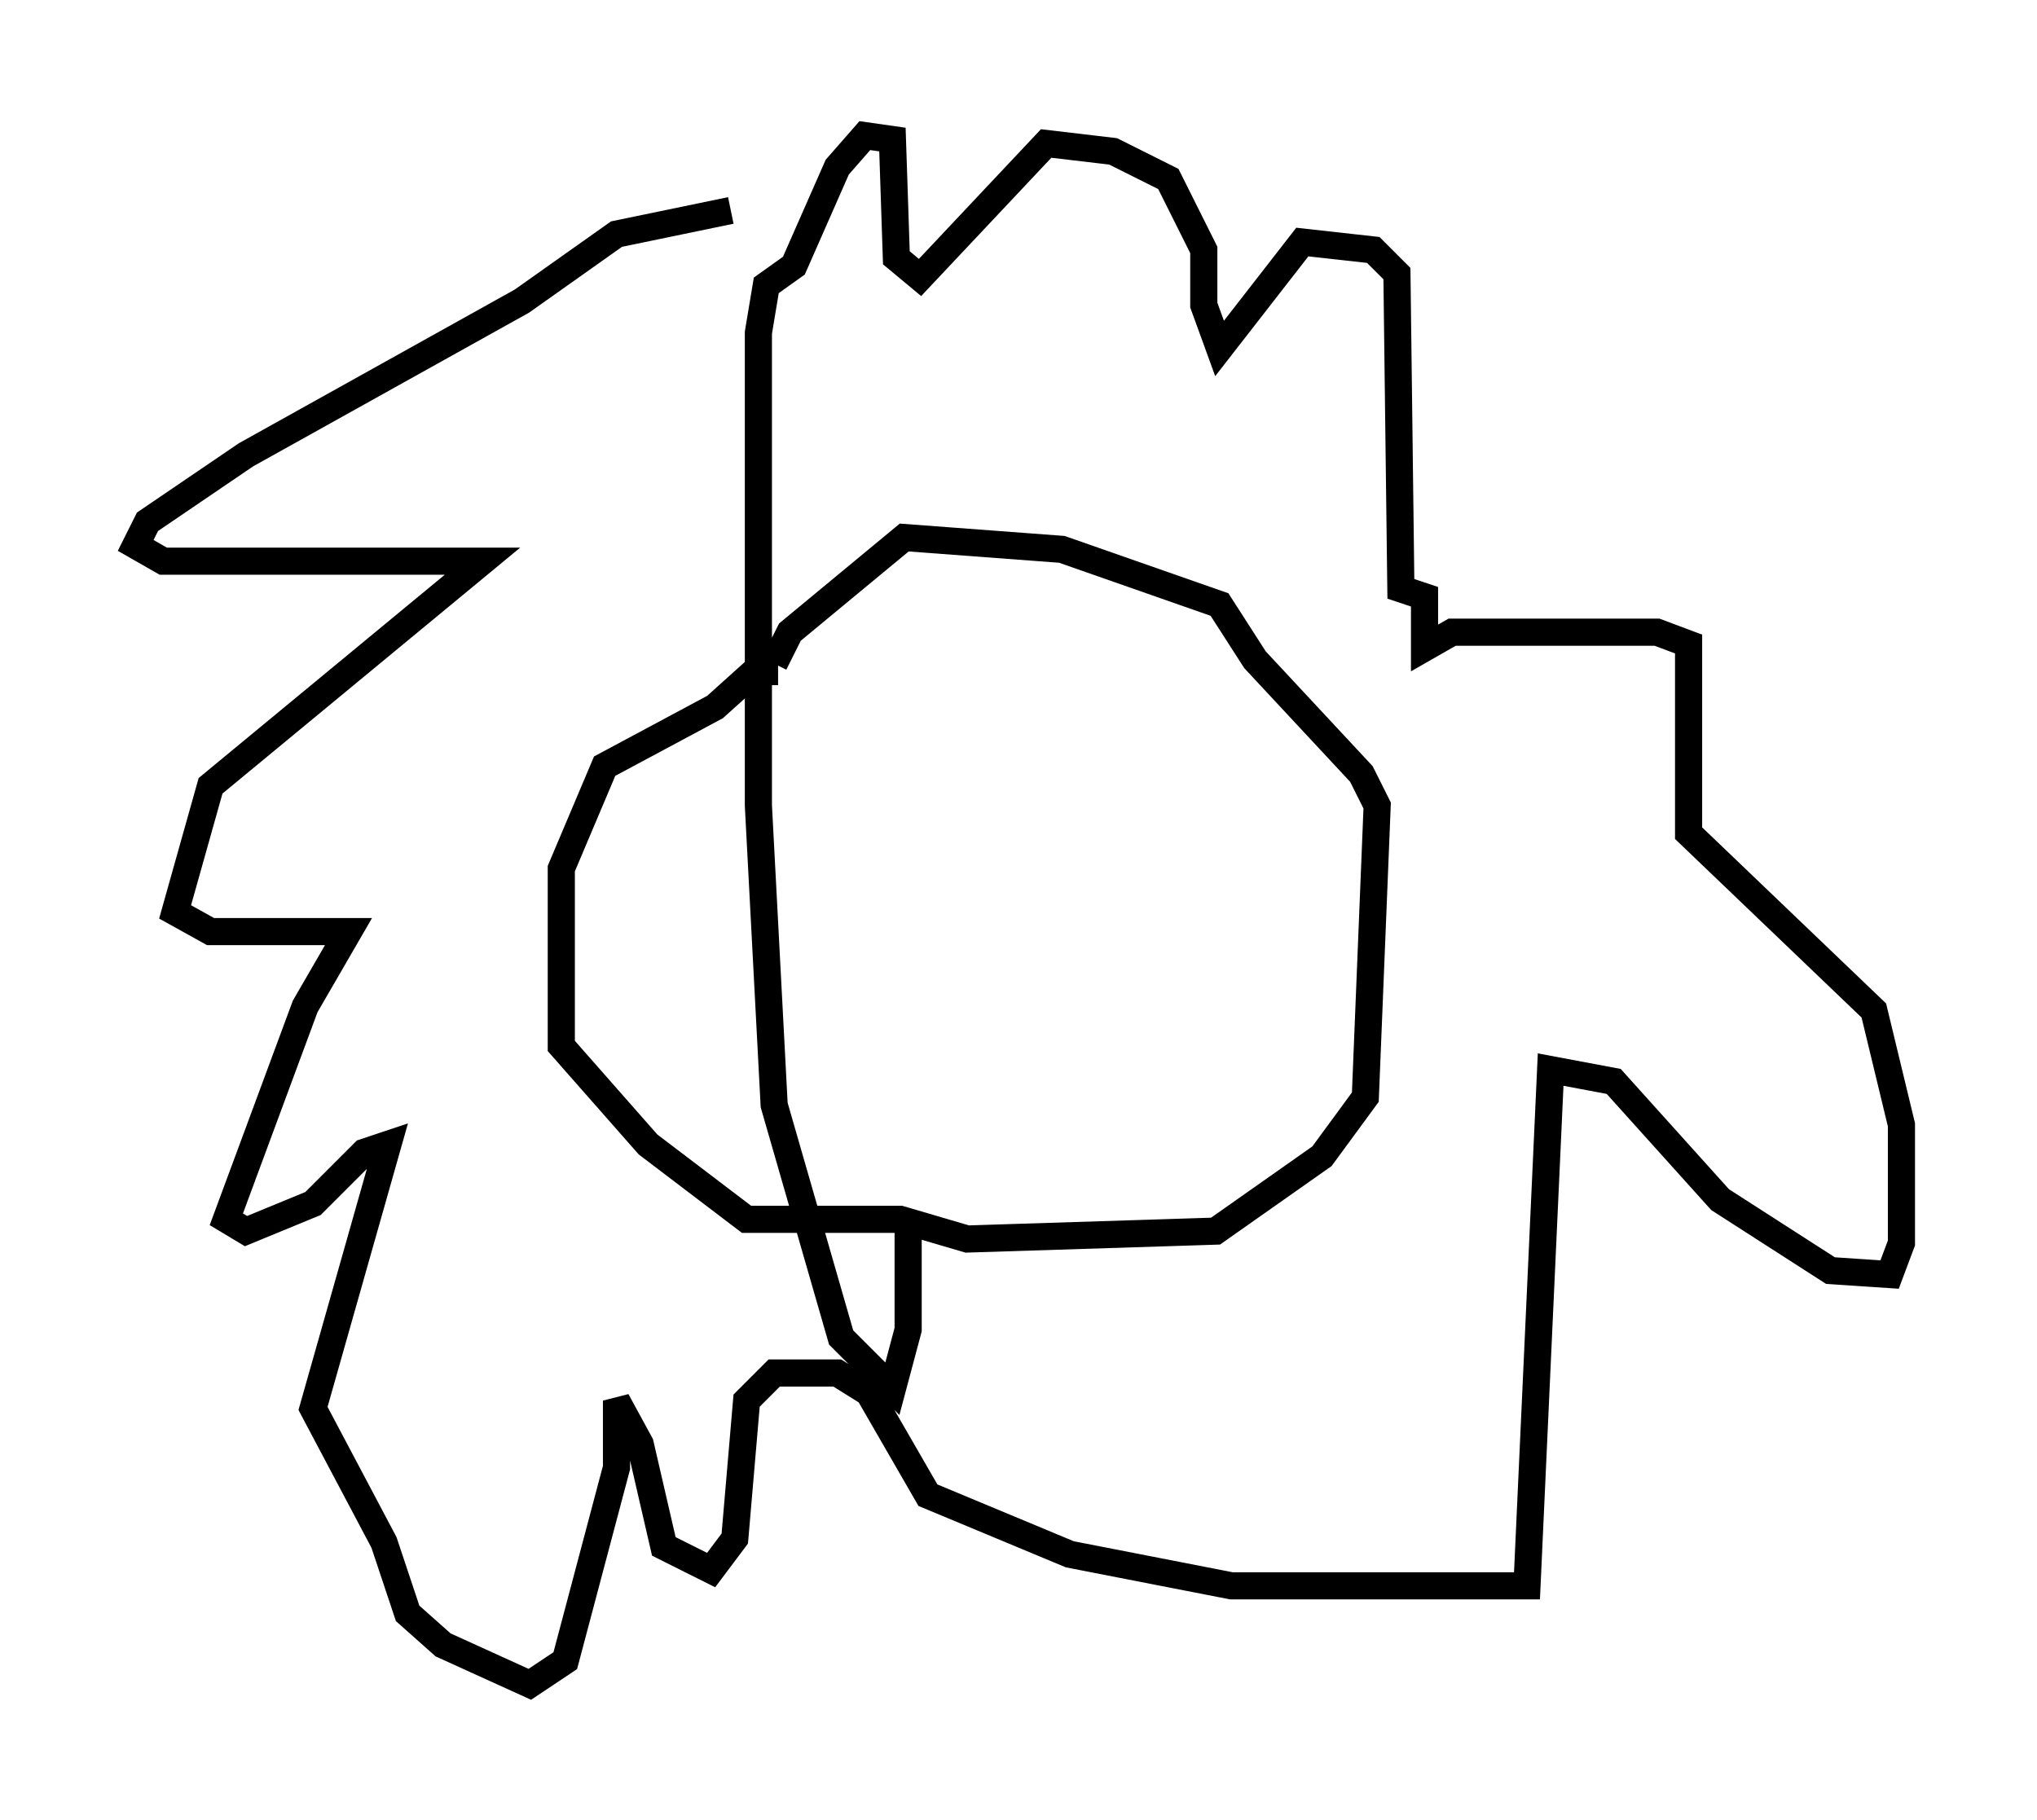<?xml version="1.0" encoding="utf-8" ?>
<svg baseProfile="full" height="67.084" version="1.1" width="75.072" xmlns="http://www.w3.org/2000/svg" xmlns:ev="http://www.w3.org/2001/xml-events" xmlns:xlink="http://www.w3.org/1999/xlink"><defs /><rect fill="white" height="67.084" width="75.072" x="0" y="0" /><path d="M30.419, 23.737 m-1.743, 1.017 l-0.872, 0.0 -1.453, 1.307 l-4.067, 2.179 -1.598, 3.777 l0.0, 6.536 3.196, 3.631 l3.631, 2.76 5.665, 0.0 l2.469, 0.726 9.151, -0.291 l3.922, -2.76 1.598, -2.179 l0.436, -10.749 -0.581, -1.162 l-3.922, -4.212 -1.307, -2.034 l-5.81, -2.034 -5.81, -0.436 l-4.212, 3.486 -0.581, 1.162 m-1.598, -16.704 l-4.212, 0.872 -3.486, 2.469 l-10.168, 5.665 -3.631, 2.469 l-0.436, 0.872 1.017, 0.581 l11.765, 0.0 -10.022, 8.279 l-1.307, 4.648 1.307, 0.726 l5.084, 0.0 -1.598, 2.76 l-2.905, 7.844 0.726, 0.436 l2.469, -1.017 1.888, -1.888 l0.872, -0.291 -2.76, 9.732 l2.615, 4.939 0.872, 2.615 l1.307, 1.162 3.196, 1.453 l1.307, -0.872 1.888, -7.117 l0.0, -2.469 0.872, 1.598 l0.872, 3.777 1.743, 0.872 l0.872, -1.162 0.436, -5.084 l1.017, -1.017 2.324, 0.0 l1.162, 0.726 2.179, 3.777 l5.229, 2.179 5.955, 1.162 l10.894, 0.0 0.872, -19.028 l2.324, 0.436 3.922, 4.358 l4.067, 2.615 2.179, 0.145 l0.436, -1.162 0.0, -4.358 l-1.017, -4.212 -6.827, -6.536 l0.0, -6.972 -1.162, -0.436 l-7.553, 0.0 -1.017, 0.581 l0.0, -1.888 -0.872, -0.291 l-0.145, -11.62 -0.872, -0.872 l-2.615, -0.291 -3.05, 3.922 l-0.581, -1.598 0.0, -2.034 l-1.307, -2.615 -2.034, -1.017 l-2.469, -0.291 -4.648, 4.939 l-0.872, -0.726 -0.145, -4.358 l-1.017, -0.145 -1.017, 1.162 l-1.598, 3.631 -1.017, 0.726 l-0.291, 1.743 0.0, 17.43 l0.581, 11.039 2.469, 8.57 l1.888, 1.888 0.581, -2.179 l0.0, -4.212 " fill="none" stroke="black" stroke-width="1" /></svg>